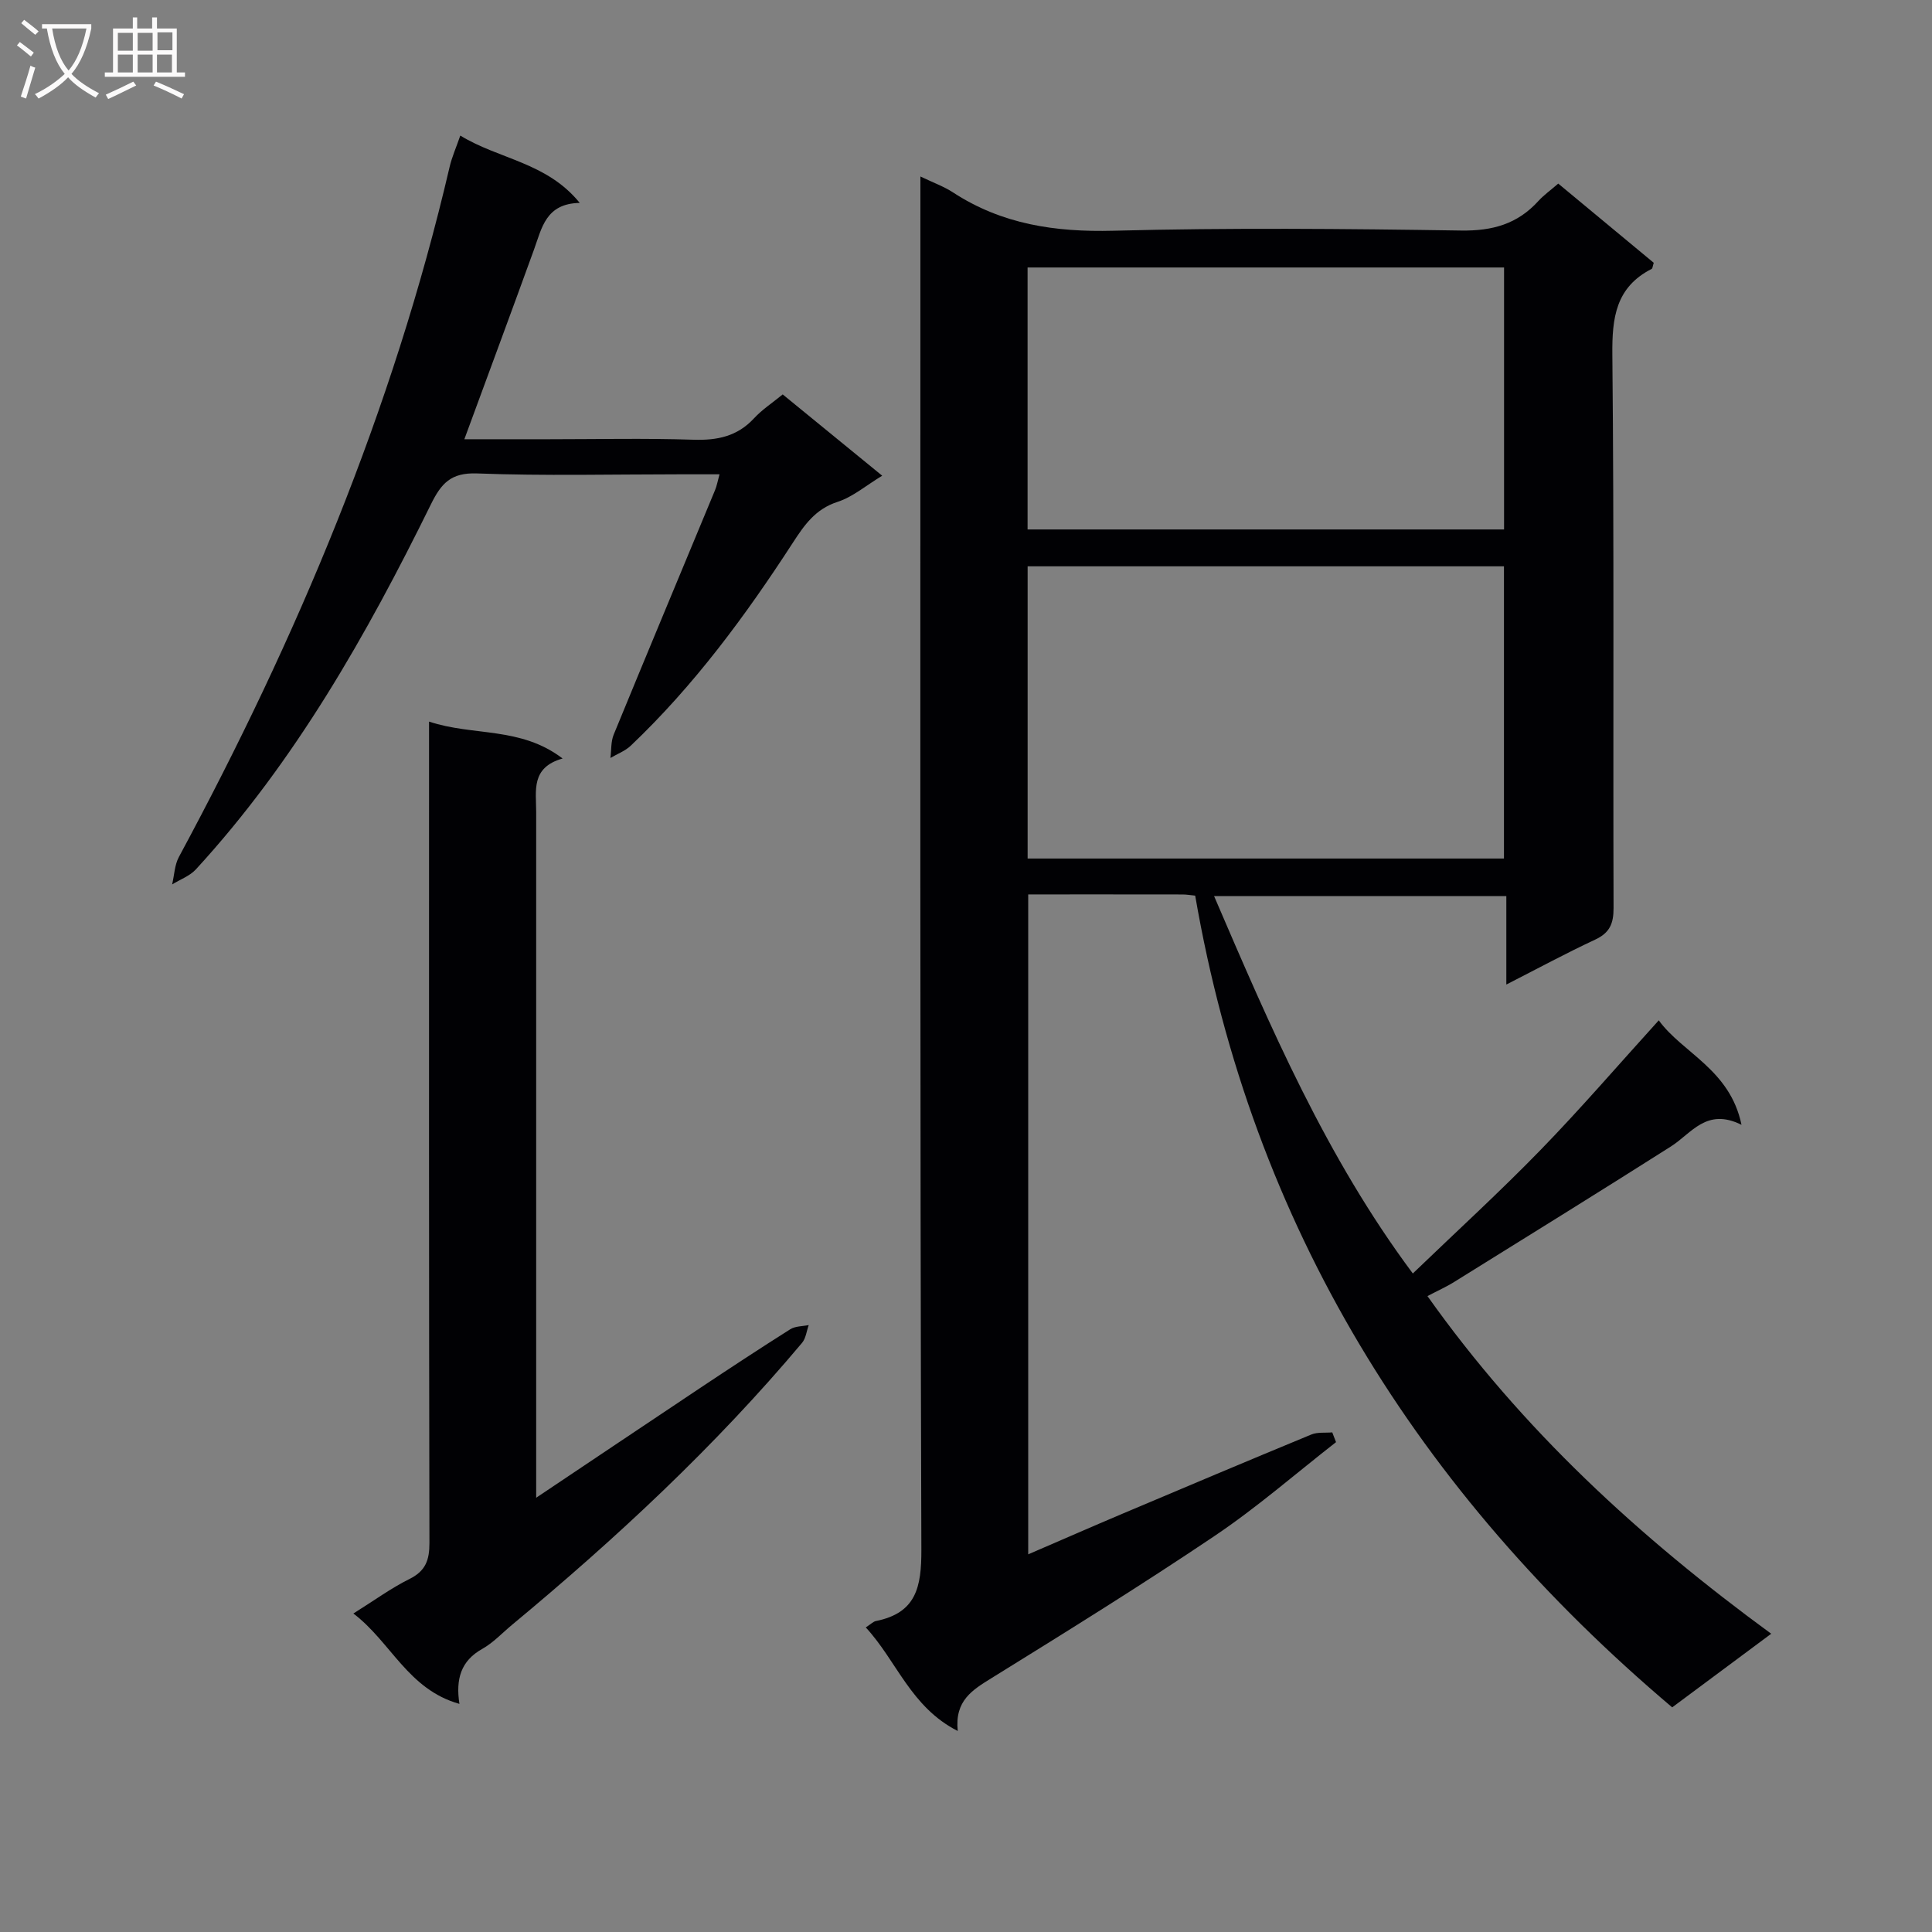 <svg enable-background="new 0 0 400 400" viewBox="0 0 400 400" xmlns="http://www.w3.org/2000/svg"><rect x="0" y="0" width="400" height="400" fill="#808080" stroke="none"/><g fill="#010104"><path d="m295.54 268.34c19.63 27.68 43.8 49.88 71.17 69.91-7.06 5.25-13.62 10.12-20.5 15.24-52.68-44.57-86.94-99.63-98.76-168.06-1.01-.1-1.82-.24-2.63-.24-10.49-.02-20.98-.01-31.94-.01v136.63c6.65-2.87 13.09-5.69 19.56-8.43 13-5.5 26.01-10.99 39.06-16.38 1.29-.53 2.88-.31 4.33-.44.26.67.52 1.34.78 2.02-8.32 6.49-16.31 13.47-25.04 19.35-15.16 10.21-30.71 19.86-46.26 29.49-3.99 2.47-7.68 4.67-7.02 10.96-9.74-4.94-12.62-14.5-19.04-21.44 1.05-.68 1.53-1.2 2.09-1.32 8.34-1.67 9.45-7 9.42-14.8-.3-92.31-.2-184.63-.2-276.95 0-2.15 0-4.29 0-7.33 2.71 1.3 4.87 2.07 6.74 3.29 10.15 6.63 21.2 8.25 33.23 7.94 23.98-.63 47.99-.41 71.98-.04 6.47.1 11.66-1.34 15.98-6.1 1.11-1.22 2.48-2.19 4.13-3.62 6.67 5.53 13.27 11.01 19.77 16.4-.22.66-.23 1.15-.43 1.26-7.45 3.81-8.22 10.12-8.14 17.82.38 38.16.13 76.32.25 114.48.01 3.24-.78 5.16-3.81 6.57-5.97 2.78-11.77 5.92-18.39 9.3 0-6.52 0-12.25 0-18.32-20.28 0-40.03 0-60.51 0 11.66 27.14 23.18 54.03 41.15 78.14 9.07-8.73 18.04-16.92 26.49-25.62 8.31-8.55 16.1-17.61 24.43-26.79 4.9 6.76 14.75 10.15 17.13 21.63-7.26-3.61-10.33 1.76-14.61 4.48-14.85 9.43-29.8 18.68-44.74 27.97-1.66 1.05-3.48 1.86-5.67 3.01zm15.84-90.59c0-20.43 0-40.44 0-60.5-33.05 0-65.66 0-98.62 0v60.5zm-98.63-68.13h98.65c0-18.34 0-36.37 0-54.24-33.15 0-65.88 0-98.65 0z"/><path d="m95.12 352.77c-10.66-2.98-14.18-12.82-21.96-18.71 4.32-2.7 7.8-5.25 11.6-7.14 3.36-1.66 4.16-3.92 4.15-7.49-.12-54.46-.08-108.92-.08-163.37 0-1.96 0-3.92 0-6.66 9.21 3.06 18.9.97 27.65 7.64-6.6 1.86-5.47 6.67-5.47 11.03v135.9 6.12c11.8-7.9 22.78-15.28 33.79-22.62 6.23-4.15 12.48-8.26 18.81-12.26 1.04-.66 2.54-.6 3.83-.87-.45 1.24-.59 2.74-1.38 3.68-18.04 21.47-38.48 40.48-60.02 58.36-2.05 1.7-3.92 3.73-6.2 5.01-4.42 2.47-5.52 6.25-4.72 11.38z"/><path d="m95.3 28.07c8.05 4.93 17.88 5.51 24.73 13.94-7.04.13-7.84 5.18-9.47 9.66-4.68 12.91-9.46 25.78-14.42 39.27h17.46c9.99 0 19.99-.23 29.97.1 4.94.16 9.08-.69 12.54-4.43 1.66-1.8 3.78-3.18 5.94-4.95 6.77 5.53 13.43 10.97 20.6 16.83-3.37 2.04-6.1 4.4-9.25 5.42-4.58 1.48-6.87 4.79-9.25 8.46-9.8 15.11-20.45 29.56-33.56 42.02-1.16 1.1-2.79 1.7-4.21 2.54.21-1.62.08-3.38.68-4.84 6.94-16.9 13.99-33.75 20.99-50.63.36-.87.52-1.82.92-3.26-3.02 0-5.64 0-8.26 0-13.99 0-27.99.35-41.96-.18-5.4-.2-7.4 2.07-9.52 6.37-13.32 27.05-28.11 53.2-48.66 75.59-1.27 1.39-3.27 2.1-4.93 3.13.45-1.9.5-4.01 1.39-5.67 24.45-45.36 44.31-92.51 56.05-142.85.48-2.08 1.36-4.03 2.22-6.52z"/></g><path d="m6.4 11.7c-1-.8-1.9-1.6-2.9-2.3l.6-.7c.9.7 1.9 1.4 2.9 2.2zm-2.1 8.3c.7-2.1 1.4-4.2 2-6.4.2.1.6.3 1 .4-.7 2.3-1.3 4.4-1.9 6.4zm3-12.8c-1.1-.9-2.1-1.7-2.9-2.4l.6-.7c1 .8 2 1.5 3 2.4zm1.4-1.3v-.9h10.2v.9c-.9 4.2-2.3 7.3-4.1 9.4 1.3 1.4 3.2 2.7 5.7 4-.2.2-.4.5-.7.9-2.5-1.4-4.4-2.7-5.7-4.2-1.4 1.5-3.5 3-6.1 4.4 0 0 0 0-.1-.1-.3-.4-.5-.7-.7-.8 2.7-1.3 4.7-2.8 6.2-4.2-1.8-2.2-3-5.3-3.7-9.4zm9.2 0h-7.1c.6 3.8 1.7 6.7 3.4 8.7 1.7-2 2.9-4.8 3.7-8.7z" fill="#fbfafa"/><path d="m31.6 3.6h.9v2.3h4.1v9.1h1.7v.9h-16.6v-.9h1.7v-9.1h4.1v-2.3h.9v2.3h3.1v-2.3zm-4 13.3.6.8c-1.9.9-3.8 1.9-5.8 2.8-.2-.3-.3-.6-.5-.9 2-.9 3.9-1.8 5.7-2.7zm-3.2-10.1v3.7h3.1v-3.7zm0 4.5v3.7h3.1v-3.7zm4.1-4.5v3.7h3.1v-3.7zm0 4.5v3.7h3.1v-3.7zm9.1 9.1c-2.1-1.1-4.1-2-5.8-2.7l.5-.8c2.2.9 4.1 1.8 5.8 2.6zm-1.9-13.7h-3.1v3.7h3.1v-3.6zm-3.2 4.6v3.7h3.1v-3.7z" fill="#fbfafa"/></svg>
